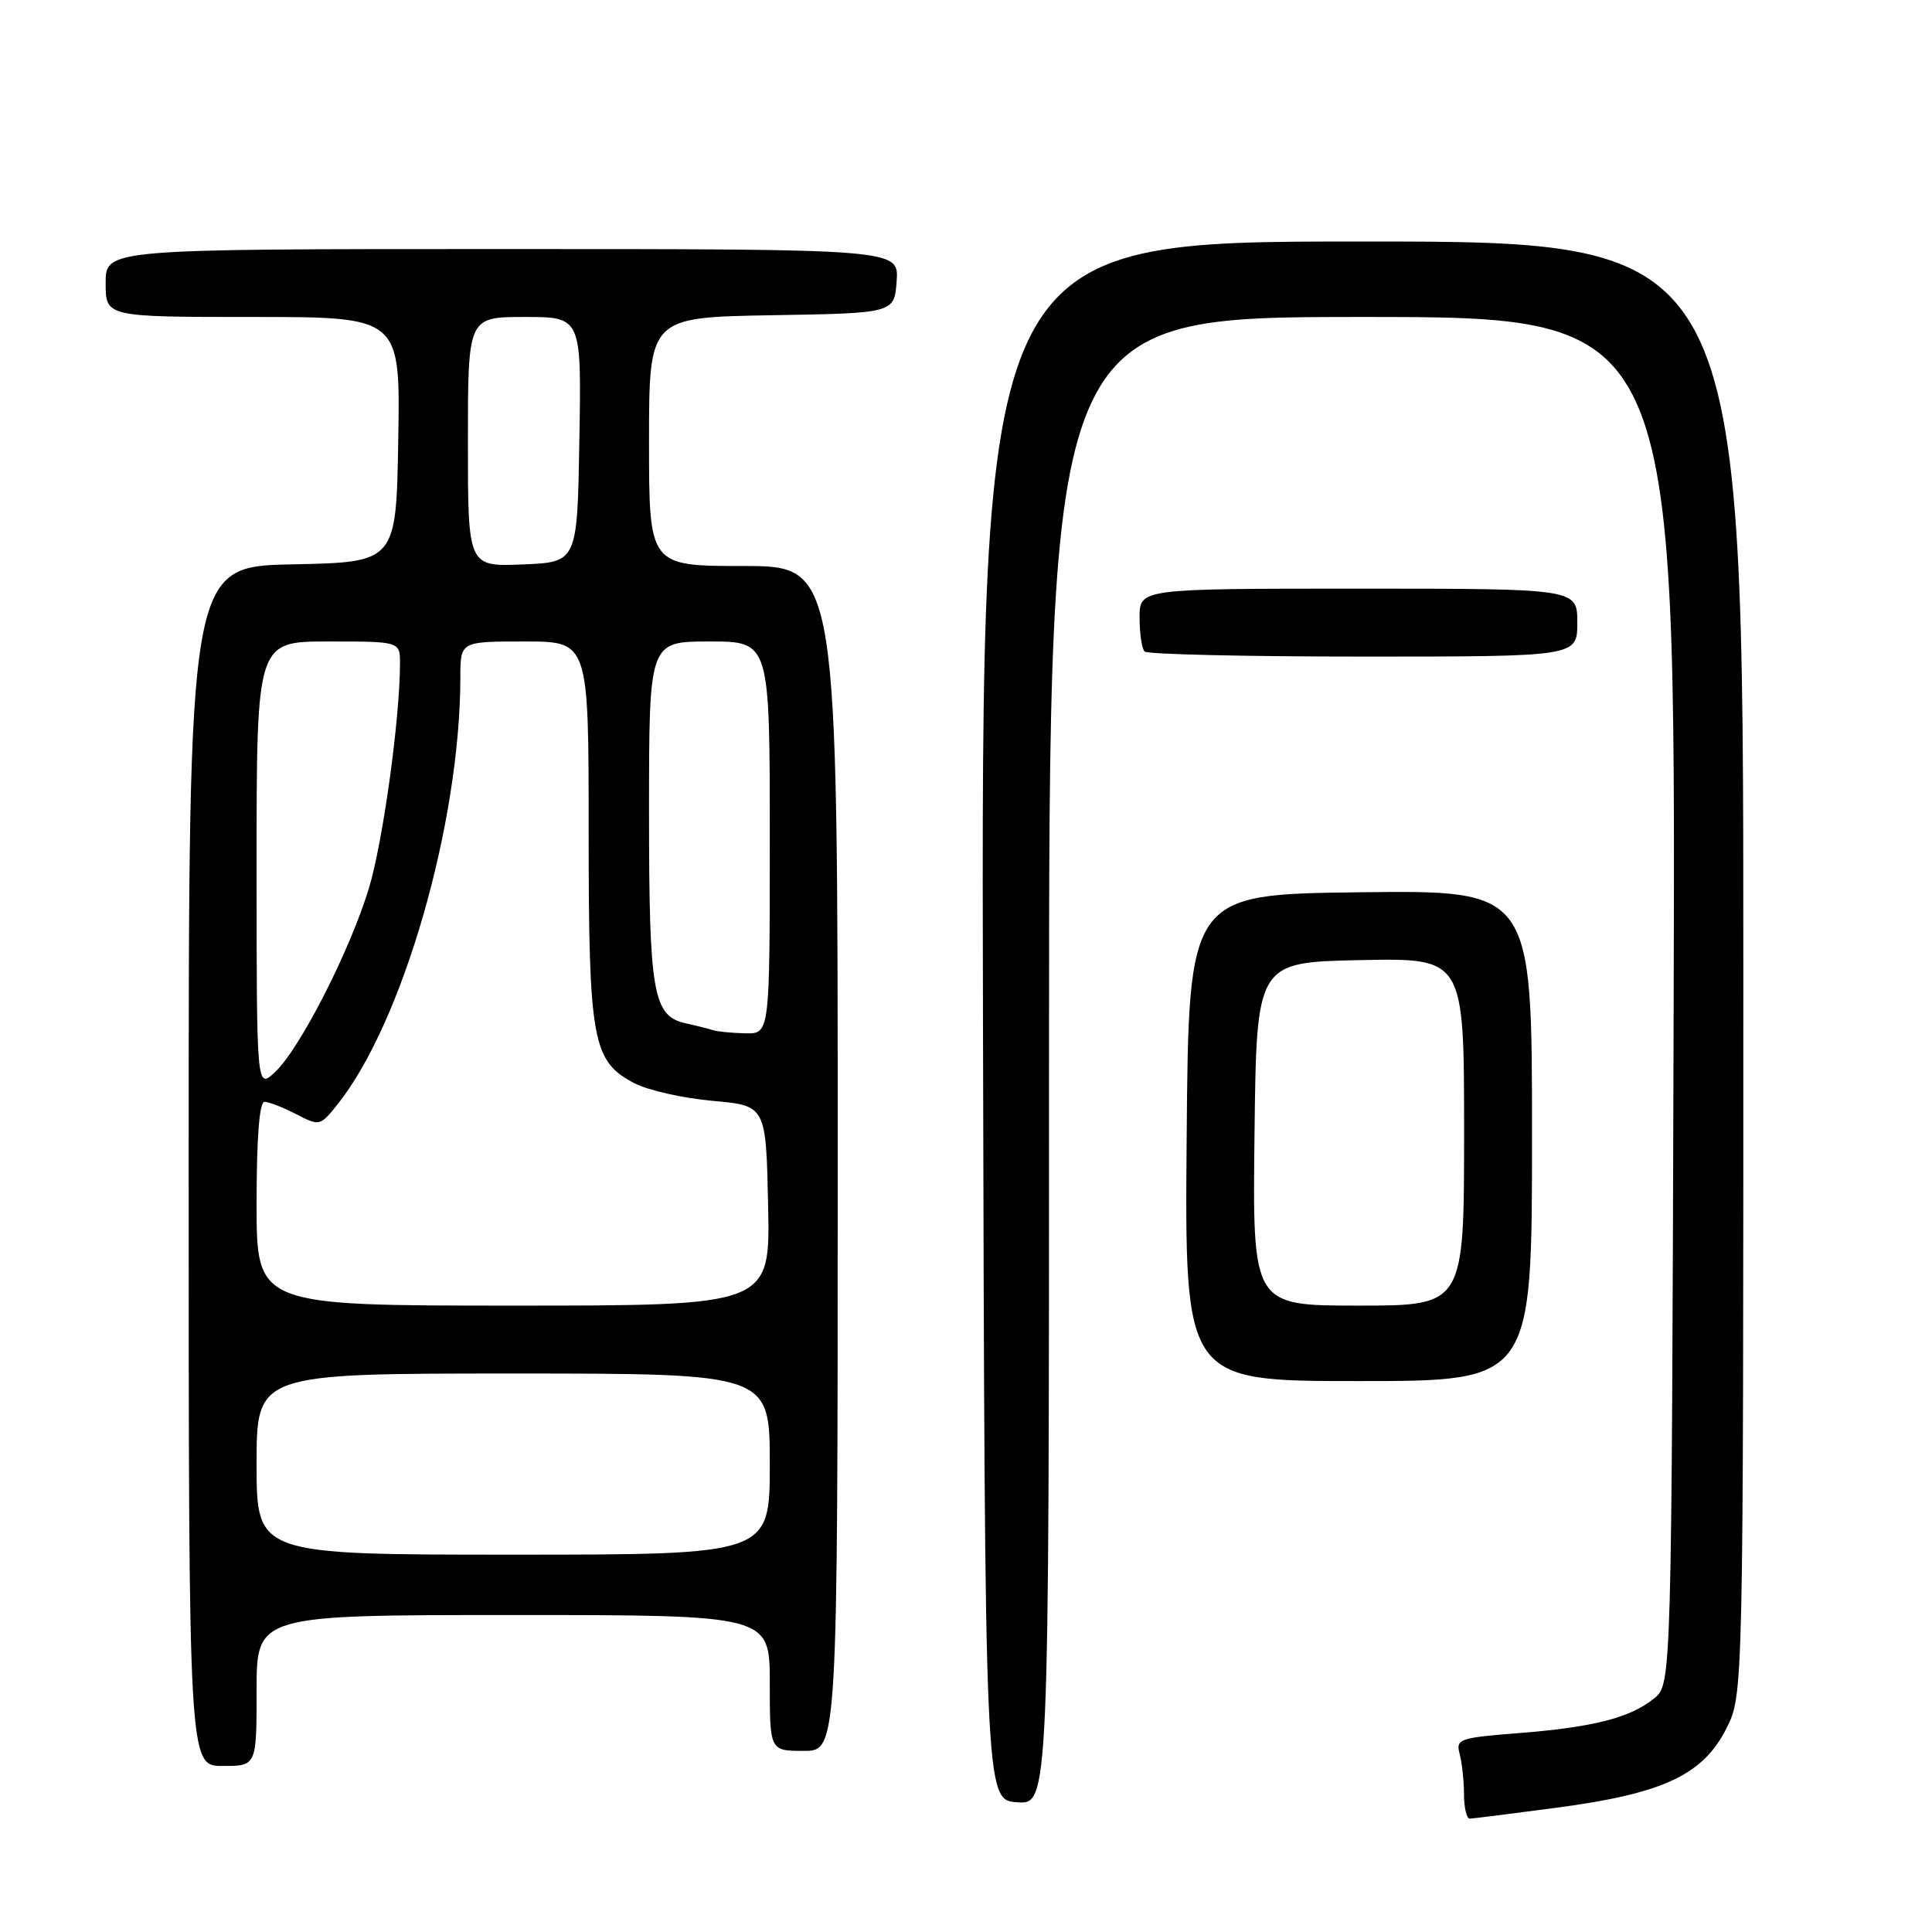 <?xml version="1.0" encoding="UTF-8" standalone="no"?>
<!DOCTYPE svg PUBLIC "-//W3C//DTD SVG 1.1//EN" "http://www.w3.org/Graphics/SVG/1.1/DTD/svg11.dtd" >
<svg xmlns="http://www.w3.org/2000/svg" xmlns:xlink="http://www.w3.org/1999/xlink" version="1.1" viewBox="0 0 256 256">
 <g >
 <path fill="currentColor"
d=" M 206.41 239.51 C 220.38 237.65 225.65 235.18 228.75 229.04 C 231.00 224.58 231.00 224.58 231.00 128.29 C 231.00 32.00 231.00 32.00 180.50 32.00 C 129.99 32.00 129.99 32.00 130.25 135.25 C 130.50 238.50 130.50 238.50 134.75 238.81 C 139.00 239.11 139.00 239.11 139.00 140.56 C 139.00 42.00 139.00 42.00 180.52 42.00 C 222.03 42.00 222.03 42.00 221.77 132.59 C 221.50 223.18 221.50 223.18 219.17 225.06 C 216.01 227.62 211.08 228.88 201.17 229.65 C 193.35 230.27 192.88 230.43 193.41 232.40 C 193.72 233.56 193.98 235.96 193.99 237.75 C 193.99 239.54 194.34 240.99 194.75 240.98 C 195.16 240.97 200.41 240.31 206.41 239.51 Z  M 34.00 224.00 C 34.00 214.00 34.00 214.00 68.00 214.00 C 102.00 214.00 102.00 214.00 102.00 223.00 C 102.00 232.00 102.00 232.00 106.50 232.00 C 111.00 232.00 111.00 232.00 111.00 153.50 C 111.00 75.00 111.00 75.00 98.50 75.00 C 86.00 75.00 86.00 75.00 86.00 58.52 C 86.00 42.05 86.00 42.05 102.25 41.77 C 118.50 41.50 118.50 41.50 118.81 37.25 C 119.11 33.00 119.11 33.00 66.56 33.00 C 14.00 33.00 14.00 33.00 14.00 37.50 C 14.00 42.00 14.00 42.00 33.52 42.00 C 53.05 42.00 53.05 42.00 52.77 58.25 C 52.50 74.50 52.50 74.50 38.75 74.78 C 25.00 75.06 25.00 75.06 25.00 154.53 C 25.00 234.00 25.00 234.00 29.50 234.00 C 34.00 234.00 34.00 234.00 34.00 224.00 Z  M 203.00 150.48 C 203.00 117.96 203.00 117.96 180.25 118.23 C 157.50 118.50 157.50 118.50 157.24 150.75 C 156.97 183.00 156.97 183.00 179.99 183.00 C 203.00 183.00 203.00 183.00 203.00 150.48 Z  M 209.00 82.50 C 209.00 78.00 209.00 78.00 180.00 78.00 C 151.00 78.00 151.00 78.00 151.00 81.83 C 151.00 83.94 151.30 85.97 151.67 86.33 C 152.03 86.70 165.08 87.00 180.67 87.00 C 209.00 87.00 209.00 87.00 209.00 82.50 Z  M 34.00 194.00 C 34.00 182.00 34.00 182.00 68.00 182.00 C 102.00 182.00 102.00 182.00 102.00 194.00 C 102.00 206.00 102.00 206.00 68.00 206.00 C 34.00 206.00 34.00 206.00 34.00 194.00 Z  M 34.00 159.50 C 34.00 150.74 34.37 146.00 35.05 146.00 C 35.63 146.00 37.51 146.73 39.24 147.63 C 42.34 149.23 42.42 149.21 44.69 146.38 C 53.36 135.55 60.99 109.06 61.00 89.75 C 61.00 85.00 61.00 85.00 69.50 85.00 C 78.00 85.00 78.00 85.00 78.00 110.03 C 78.00 138.02 78.48 140.64 84.10 143.55 C 85.89 144.48 90.54 145.52 94.43 145.87 C 101.50 146.50 101.50 146.50 101.78 159.75 C 102.06 173.00 102.06 173.00 68.03 173.00 C 34.00 173.00 34.00 173.00 34.00 159.50 Z  M 34.00 114.67 C 34.00 85.00 34.00 85.00 43.50 85.00 C 53.00 85.00 53.00 85.00 53.00 87.89 C 53.00 95.26 50.72 111.69 48.86 117.77 C 46.31 126.11 39.74 138.95 36.46 142.04 C 34.00 144.35 34.00 144.35 34.00 114.67 Z  M 94.50 136.51 C 93.95 136.33 92.34 135.92 90.92 135.61 C 86.51 134.65 86.00 131.73 86.00 107.45 C 86.00 85.00 86.00 85.00 94.00 85.00 C 102.00 85.00 102.00 85.00 102.00 111.00 C 102.00 137.00 102.00 137.00 98.75 136.92 C 96.96 136.88 95.05 136.69 94.50 136.51 Z  M 62.00 58.54 C 62.00 42.00 62.00 42.00 69.52 42.00 C 77.05 42.00 77.05 42.00 76.77 58.25 C 76.50 74.50 76.50 74.50 69.25 74.79 C 62.00 75.09 62.00 75.09 62.00 58.54 Z  M 166.23 150.25 C 166.50 127.50 166.50 127.50 180.25 127.22 C 194.00 126.94 194.00 126.94 194.00 149.97 C 194.00 173.00 194.00 173.00 179.98 173.00 C 165.96 173.00 165.96 173.00 166.23 150.25 Z "/>
</g>
</svg>